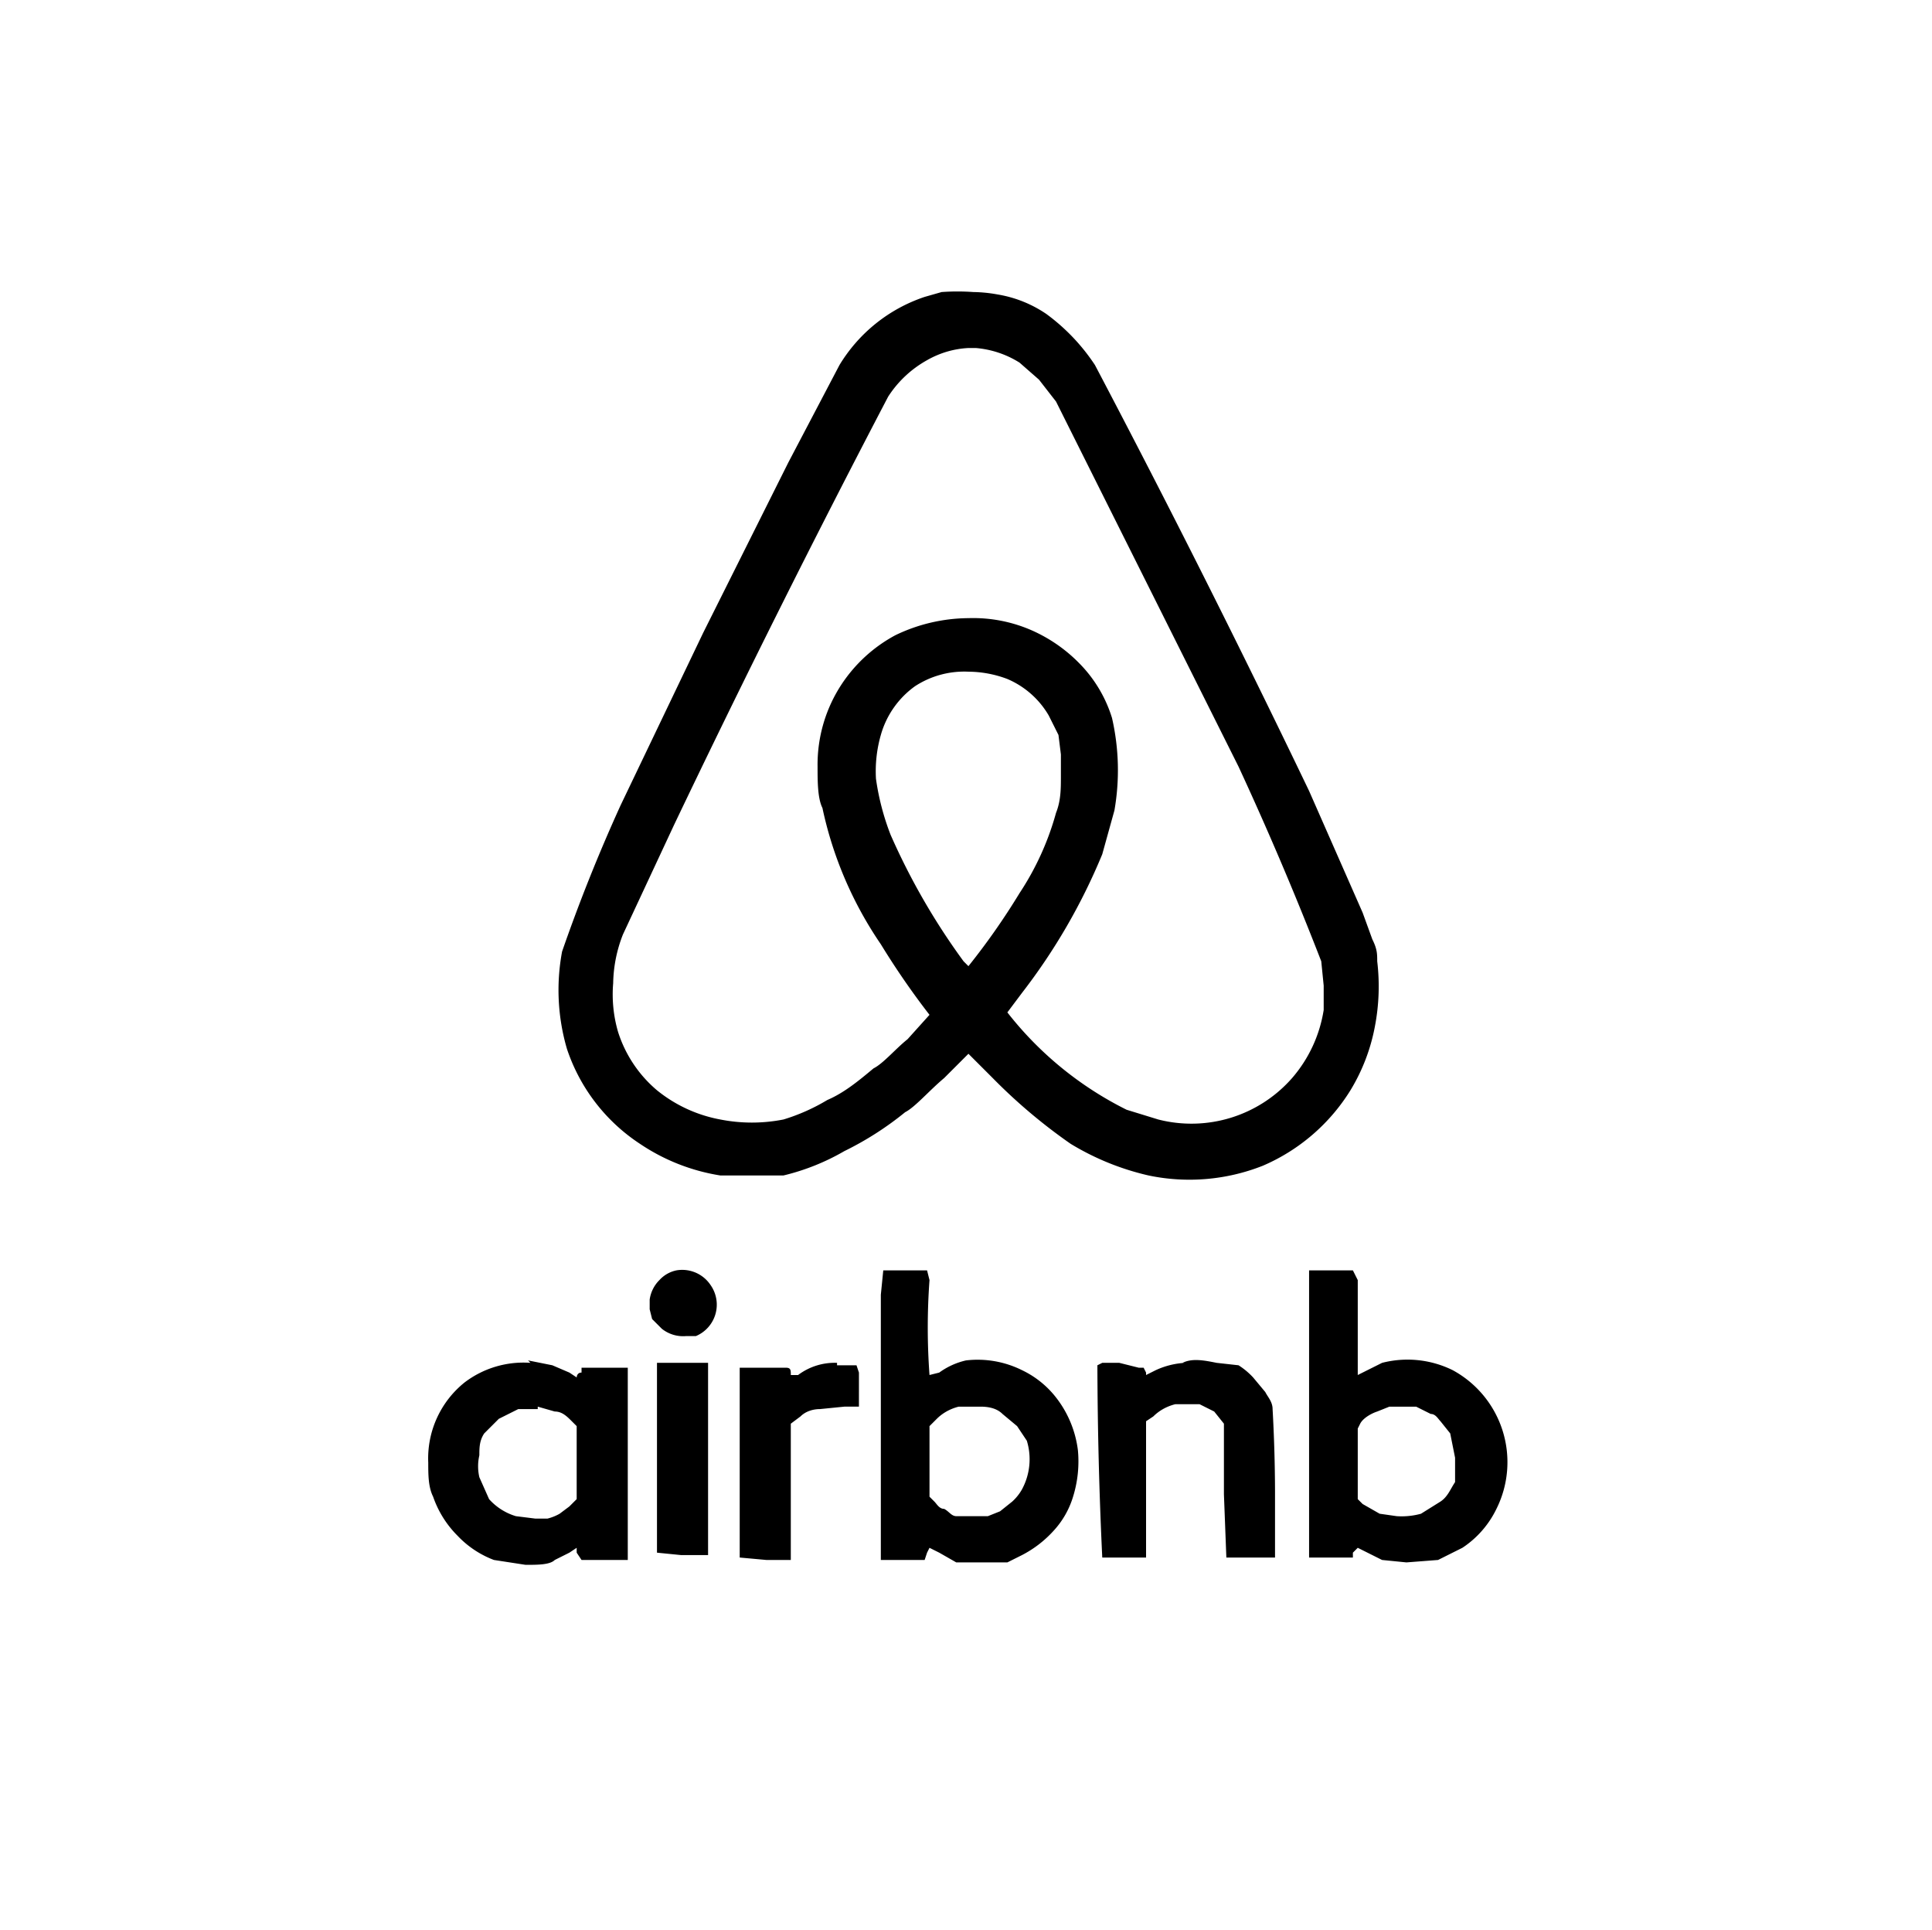 <?xml-stylesheet type="text/css" href="../css/app.css"?>
<svg version="1.1" viewBox="0 0 79.4 79.3" xmlns="http://www.w3.org/2000/svg">
  <path class="airbnb" d="M28 56h-1v7.8l1 .1h1.1v-.1V56h-1zM48.7 56a3.3 3.3 0 0 0-1.2.3l-.4.2v-.1l-.1-.2h-.2L46 56h-.7l-.2.1a175.2 175.2 0 0 0 .2 7.9h1.8v-5.6l.3-.2c.2-.2.5-.4.9-.5h1l.6.3.4.5v2.9l.1 2.6h2v-2.7a63.8 63.8 0 0 0-.1-3.4c0-.3-.2-.5-.3-.7l-.5-.6a3 3 0 0 0-.6-.5L50 56c-.5-.1-1-.2-1.4 0zM34.4 56a2.5 2.5 0 0 0-1.6.5h-.2-.1c0-.2 0-.3-.2-.3h-1.9V64l1.1.1h1v-5.6l.4-.3c.2-.2.5-.3.8-.3l1-.1h.6V57v-.6l-.1-.3h-.8zM21.8 56a4 4 0 0 0-2.7.8 4 4 0 0 0-1.5 3.3c0 .5 0 1 .2 1.4a4.2 4.2 0 0 0 1 1.6 4 4 0 0 0 1.5 1l1.3.2c.5 0 1 0 1.2-.2l.6-.3.3-.2v.2l.2.3h1.9v-7.9h-1.9v.2c-.2 0-.2.2-.2.2l-.3-.2-.7-.3-1-.2zm.3 1.8l.7.2c.3 0 .5.2.7.4l.2.2v3l-.3.3-.4.3a2 2 0 0 1-.5.2H22l-.8-.1a2.4 2.4 0 0 1-1.1-.7l-.4-.9a2 2 0 0 1 0-.9c0-.3 0-.6.2-.9l.6-.6.8-.4h.8zM27.8 52.2a1.3 1.3 0 0 0-.7.4 1.4 1.4 0 0 0-.4.8v.4l.1.4.4.4a1.4 1.4 0 0 0 1 .3h.4a1.4 1.4 0 0 0 .6-2.1 1.4 1.4 0 0 0-1.4-.6zM36.3 52.2l-.1 1v10.9H38l.1-.3.1-.2.4.2.7.4h2.1l.6-.3a4.6 4.6 0 0 0 1.3-1 3.6 3.6 0 0 0 .8-1.4 4.9 4.9 0 0 0 .2-1.9 4.4 4.4 0 0 0-1-2.3 3.9 3.9 0 0 0-1.3-1 4.1 4.1 0 0 0-2.3-.4 3 3 0 0 0-1.1.5l-.4.1a26.7 26.7 0 0 1 0-3.9l-.1-.4h-1.8zm4 5.6c.4 0 .7.1.9.3l.6.5.4.6a2.6 2.6 0 0 1-.2 2 2 2 0 0 1-.4.5l-.5.4-.5.2h-1.3c-.2 0-.3-.2-.5-.3-.2 0-.3-.2-.4-.3l-.2-.2v-2.9l.3-.3c.2-.2.5-.4.9-.5h1zM55.6 52.2h-1.8V64h1.8v-.2l.2-.2.2.1.8.4 1 .1 1.3-.1 1-.5a4 4 0 0 0 1.4-1.6 4.3 4.3 0 0 0-1.8-5.7 4.2 4.2 0 0 0-2.9-.3l-.8.4-.2.1v-2.1-1.8l-.2-.4zm2 5.6h.6l.6.3c.2 0 .3.2.4.3l.4.5.2 1v1c-.2.3-.3.6-.6.8l-.8.5a3 3 0 0 1-1 .1l-.7-.1-.7-.4-.2-.2v-2.9l.1-.2c.1-.2.4-.4.7-.5l.5-.2h.5zM40 12a9.2 9.2 0 0 0-1.3 0l-.7.2a6.5 6.5 0 0 0-3.5 2.8l-2.1 4-3.5 7-3.4 7.1a69.4 69.4 0 0 0-2.4 6 8.6 8.6 0 0 0 .2 4 7.5 7.5 0 0 0 3 3.9 8.2 8.2 0 0 0 3.3 1.3H32.2a9.3 9.3 0 0 0 2.5-1 13 13 0 0 0 2.5-1.6c.4-.2 1-.9 1.6-1.4l1-1 1 1A22.5 22.5 0 0 0 44 47a10.8 10.8 0 0 0 3.2 1.3 8.2 8.2 0 0 0 4.7-.4 7.9 7.9 0 0 0 3.6-3.1 7.8 7.8 0 0 0 1-2.6 8.7 8.7 0 0 0 .1-2.7c0-.3 0-.5-.2-.9l-.4-1.1-2.2-5A528.3 528.3 0 0 0 45 15a8.2 8.2 0 0 0-2-2.1 5 5 0 0 0-2-.8 6 6 0 0 0-1-.1zm-.2 2.3h.3a4 4 0 0 1 1.8.6l.8.7.7.9 3.2 6.4 4.3 8.6a136 136 0 0 1 3.4 8l.1 1v1a5.6 5.6 0 0 1-1.3 2.8 5.5 5.5 0 0 1-5.5 1.7l-1.3-.4a14.3 14.3 0 0 1-4.9-4l.6-.8a24.7 24.7 0 0 0 3.3-5.7l.5-1.8a9.6 9.6 0 0 0-.1-3.8 5.5 5.5 0 0 0-1.3-2.2 6.3 6.3 0 0 0-2-1.4 6 6 0 0 0-2.6-.5 7 7 0 0 0-3 .7 6.1 6.1 0 0 0-2.2 2 6 6 0 0 0-1 3.4c0 .6 0 1.3.2 1.7a15.7 15.7 0 0 0 2.4 5.6 32 32 0 0 0 2 2.9l-.9 1c-.5.4-1 1-1.4 1.2-.6.5-1.2 1-1.9 1.3a8 8 0 0 1-1.8.8 6.7 6.7 0 0 1-2.6 0 5.8 5.8 0 0 1-2.6-1.2 5.2 5.2 0 0 1-1.6-2.4 5.5 5.5 0 0 1-.2-2 5.7 5.7 0 0 1 .4-2l2.1-4.5a541 541 0 0 1 8.8-17.6 4.5 4.5 0 0 1 1.6-1.5 3.8 3.8 0 0 1 1.7-.5zm0 13.3a4.6 4.6 0 0 1 1.6.3 3.6 3.6 0 0 1 1.7 1.5l.4.8.1.8v.9c0 .5 0 1-.2 1.5a11.5 11.5 0 0 1-1.5 3.3 28.5 28.5 0 0 1-2.1 3l-.2-.2a27.6 27.6 0 0 1-3-5.2A10.3 10.3 0 0 1 36 32a5.4 5.4 0 0 1 .2-1.8 3.7 3.7 0 0 1 1.4-2 3.7 3.7 0 0 1 2.2-.6z" paint-order="markers fill stroke"/>
</svg>
